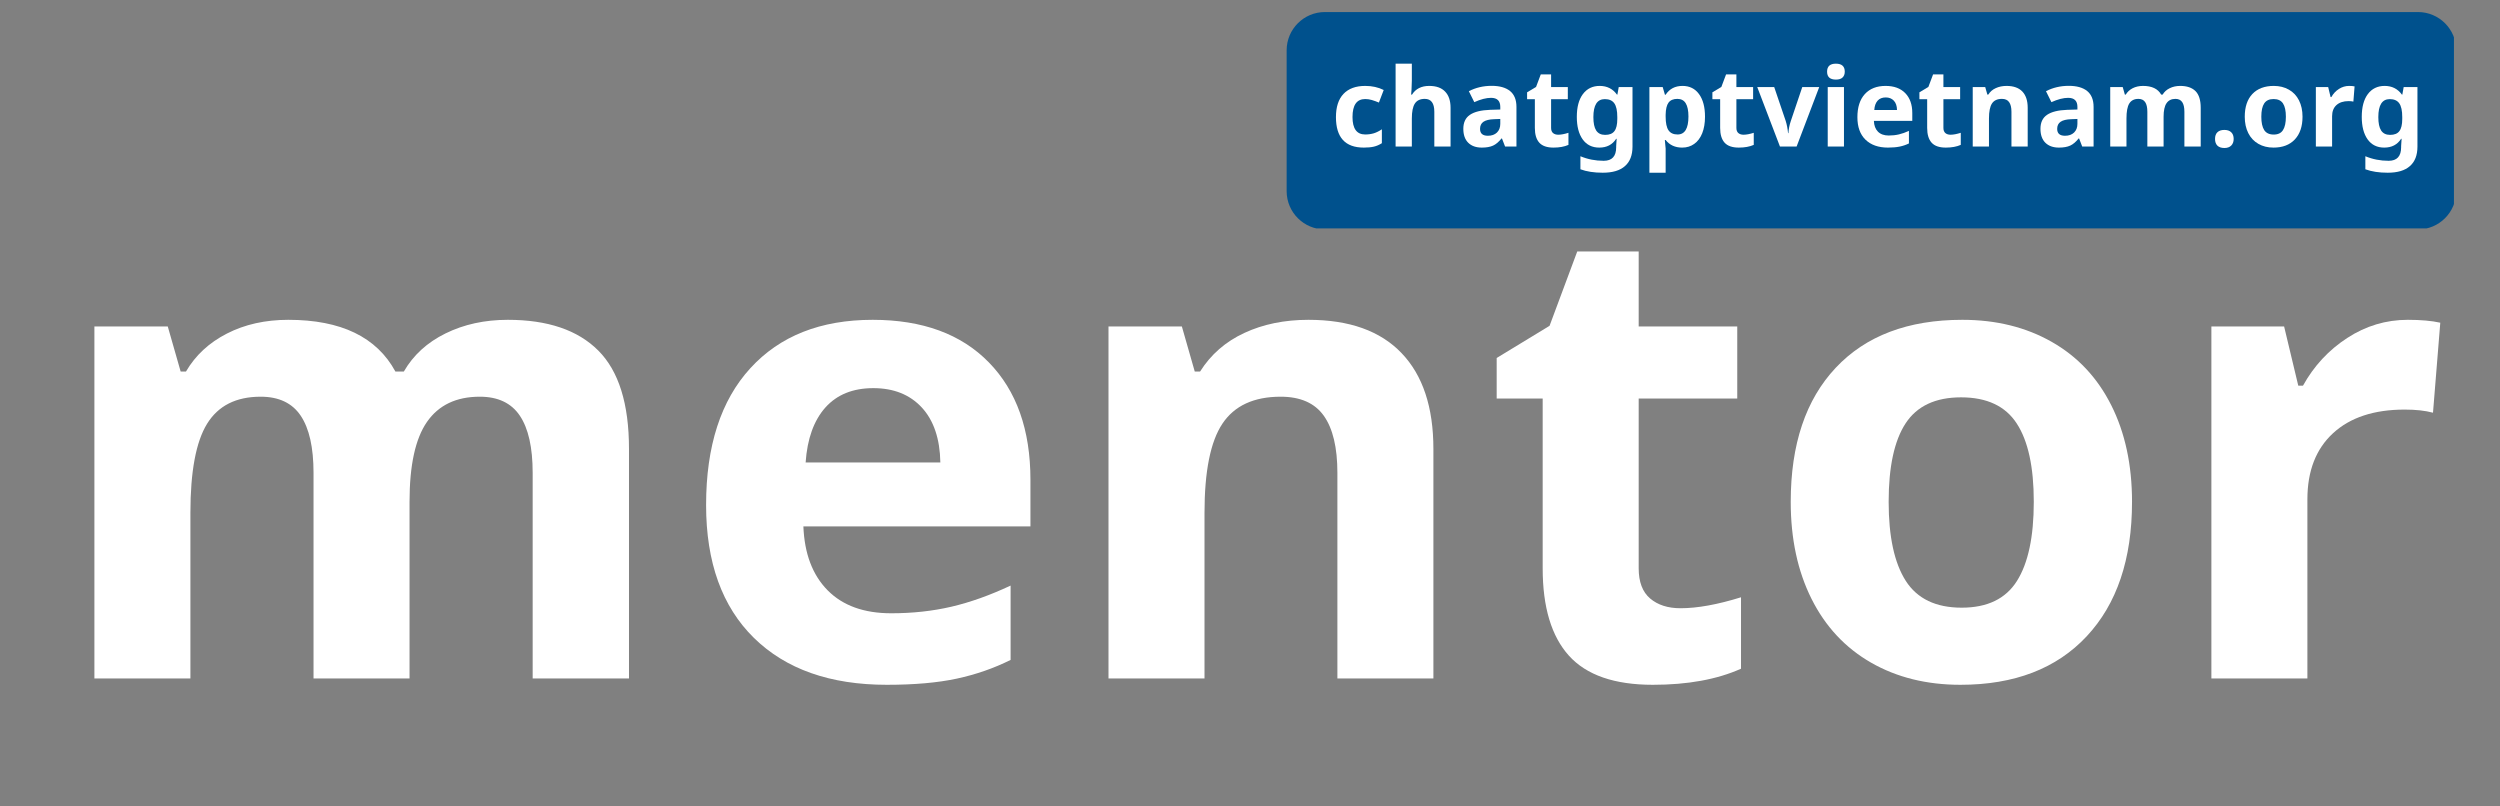 <svg xmlns="http://www.w3.org/2000/svg" xmlns:xlink="http://www.w3.org/1999/xlink" width="651" zoomAndPan="magnify" viewBox="0 0 488.25 157.5" height="210" preserveAspectRatio="xMidYMid meet" version="1.0"><rect x="0" y="0" width="488.25" height="157.5" fill="#808080" stroke="none"/><defs><g/><clipPath id="5221c66d8e"><path d="M 251.281 2.352 L 480 2.352 L 480 45 L 251.281 45 Z M 251.281 2.352 " clip-rule="nonzero"/></clipPath><clipPath id="7fb18318be"><path d="M 258.758 2.352 L 472.227 2.352 C 476.355 2.352 479.703 5.699 479.703 9.828 L 479.703 37.328 C 479.703 41.457 476.355 44.805 472.227 44.805 L 258.758 44.805 C 254.629 44.805 251.281 41.457 251.281 37.328 L 251.281 9.828 C 251.281 5.699 254.629 2.352 258.758 2.352 " clip-rule="nonzero"/></clipPath></defs><g fill="#ffffff" fill-opacity="1"><g transform="translate(8.592, 132.507)"><g><path d="M 71.391 0 L 52.641 0 L 52.641 -40.156 C 52.641 -45.113 51.805 -48.832 50.141 -51.312 C 48.484 -53.789 45.875 -55.031 42.312 -55.031 C 37.508 -55.031 34.02 -53.266 31.844 -49.734 C 29.676 -46.211 28.594 -40.414 28.594 -32.344 L 28.594 0 L 9.844 0 L 9.844 -68.75 L 24.172 -68.75 L 26.688 -59.953 L 27.734 -59.953 C 29.578 -63.109 32.238 -65.578 35.719 -67.359 C 39.207 -69.148 43.207 -70.047 47.719 -70.047 C 58.008 -70.047 64.977 -66.68 68.625 -59.953 L 70.281 -59.953 C 72.125 -63.148 74.836 -65.629 78.422 -67.391 C 82.016 -69.16 86.066 -70.047 90.578 -70.047 C 98.367 -70.047 104.258 -68.047 108.25 -64.047 C 112.25 -60.047 114.25 -53.641 114.25 -44.828 L 114.25 0 L 95.438 0 L 95.438 -40.156 C 95.438 -45.113 94.602 -48.832 92.938 -51.312 C 91.281 -53.789 88.672 -55.031 85.109 -55.031 C 80.516 -55.031 77.078 -53.391 74.797 -50.109 C 72.523 -46.836 71.391 -41.633 71.391 -34.5 Z M 71.391 0 "/></g></g></g><g fill="#ffffff" fill-opacity="1"><g transform="translate(132.245, 132.507)"><g><path d="M 38.312 -56.703 C 34.332 -56.703 31.211 -55.441 28.953 -52.922 C 26.703 -50.398 25.414 -46.82 25.094 -42.188 L 51.406 -42.188 C 51.32 -46.82 50.113 -50.398 47.781 -52.922 C 45.445 -55.441 42.289 -56.703 38.312 -56.703 Z M 40.953 1.234 C 29.879 1.234 21.227 -1.816 15 -7.922 C 8.77 -14.035 5.656 -22.688 5.656 -33.875 C 5.656 -45.395 8.535 -54.301 14.297 -60.594 C 20.055 -66.895 28.02 -70.047 38.188 -70.047 C 47.906 -70.047 55.469 -67.273 60.875 -61.734 C 66.289 -56.203 69 -48.555 69 -38.797 L 69 -29.703 L 24.656 -29.703 C 24.863 -24.367 26.441 -20.207 29.391 -17.219 C 32.348 -14.227 36.488 -12.734 41.812 -12.734 C 45.957 -12.734 49.875 -13.16 53.562 -14.016 C 57.25 -14.879 61.102 -16.254 65.125 -18.141 L 65.125 -3.625 C 61.844 -1.988 58.336 -0.77 54.609 0.031 C 50.879 0.832 46.328 1.234 40.953 1.234 Z M 40.953 1.234 "/></g></g></g><g fill="#ffffff" fill-opacity="1"><g transform="translate(206.646, 132.507)"><g><path d="M 73.297 0 L 54.547 0 L 54.547 -40.156 C 54.547 -45.113 53.66 -48.832 51.891 -51.312 C 50.129 -53.789 47.32 -55.031 43.469 -55.031 C 38.227 -55.031 34.438 -53.273 32.094 -49.766 C 29.758 -46.266 28.594 -40.457 28.594 -32.344 L 28.594 0 L 9.844 0 L 9.844 -68.75 L 24.172 -68.75 L 26.688 -59.953 L 27.734 -59.953 C 29.828 -63.273 32.707 -65.785 36.375 -67.484 C 40.039 -69.191 44.211 -70.047 48.891 -70.047 C 56.879 -70.047 62.941 -67.879 67.078 -63.547 C 71.223 -59.223 73.297 -52.984 73.297 -44.828 Z M 73.297 0 "/></g></g></g><g fill="#ffffff" fill-opacity="1"><g transform="translate(289.41, 132.507)"><g><path d="M 38.797 -13.719 C 42.078 -13.719 46.016 -14.43 50.609 -15.859 L 50.609 -1.906 C 45.93 0.188 40.191 1.234 33.391 1.234 C 25.891 1.234 20.426 -0.66 17 -4.453 C 13.582 -8.242 11.875 -13.93 11.875 -21.516 L 11.875 -54.672 L 2.891 -54.672 L 2.891 -62.594 L 13.219 -68.875 L 18.625 -83.391 L 30.625 -83.391 L 30.625 -68.75 L 49.875 -68.75 L 49.875 -54.672 L 30.625 -54.672 L 30.625 -21.516 C 30.625 -18.859 31.367 -16.895 32.859 -15.625 C 34.359 -14.352 36.336 -13.719 38.797 -13.719 Z M 38.797 -13.719 "/></g></g></g><g fill="#ffffff" fill-opacity="1"><g transform="translate(344.073, 132.507)"><g><path d="M 24.781 -34.5 C 24.781 -27.695 25.895 -22.551 28.125 -19.062 C 30.363 -15.57 34.004 -13.828 39.047 -13.828 C 44.047 -13.828 47.641 -15.562 49.828 -19.031 C 52.023 -22.5 53.125 -27.656 53.125 -34.5 C 53.125 -41.301 52.016 -46.398 49.797 -49.797 C 47.586 -53.203 43.961 -54.906 38.922 -54.906 C 33.922 -54.906 30.312 -53.211 28.094 -49.828 C 25.883 -46.453 24.781 -41.344 24.781 -34.5 Z M 72.312 -34.5 C 72.312 -23.301 69.359 -14.547 63.453 -8.234 C 57.555 -1.922 49.336 1.234 38.797 1.234 C 32.203 1.234 26.383 -0.207 21.344 -3.094 C 16.301 -5.988 12.426 -10.141 9.719 -15.547 C 7.008 -20.961 5.656 -27.281 5.656 -34.5 C 5.656 -45.727 8.586 -54.457 14.453 -60.688 C 20.316 -66.926 28.555 -70.047 39.172 -70.047 C 45.773 -70.047 51.598 -68.609 56.641 -65.734 C 61.68 -62.867 65.551 -58.75 68.25 -53.375 C 70.957 -48 72.312 -41.707 72.312 -34.5 Z M 72.312 -34.5 "/></g></g></g><g fill="#ffffff" fill-opacity="1"><g transform="translate(422.04, 132.507)"><g><path d="M 48.203 -70.047 C 50.742 -70.047 52.859 -69.859 54.547 -69.484 L 53.125 -51.906 C 51.613 -52.312 49.77 -52.516 47.594 -52.516 C 41.613 -52.516 36.953 -50.977 33.609 -47.906 C 30.266 -44.832 28.594 -40.523 28.594 -34.984 L 28.594 0 L 9.844 0 L 9.844 -68.75 L 24.047 -68.75 L 26.812 -57.188 L 27.734 -57.188 C 29.867 -61.039 32.75 -64.145 36.375 -66.5 C 40 -68.863 43.941 -70.047 48.203 -70.047 Z M 48.203 -70.047 "/></g></g></g><g clip-path="url(#5221c66d8e)"><g clip-path="url(#7fb18318be)"><path fill="#00518d" d="M 251.281 2.352 L 479.258 2.352 L 479.258 44.605 L 251.281 44.605 Z M 251.281 2.352 " fill-opacity="1" fill-rule="nonzero"/></g></g><g fill="#ffffff" fill-opacity="1"><g transform="translate(259.957, 28.623)"><g><path d="M 6.391 0.203 C 2.766 0.203 0.953 -1.781 0.953 -5.75 C 0.953 -7.727 1.441 -9.238 2.422 -10.281 C 3.41 -11.32 4.828 -11.844 6.672 -11.844 C 8.016 -11.844 9.219 -11.578 10.281 -11.047 L 9.344 -8.594 C 8.844 -8.801 8.379 -8.969 7.953 -9.094 C 7.523 -9.219 7.098 -9.281 6.672 -9.281 C 5.016 -9.281 4.188 -8.109 4.188 -5.766 C 4.188 -3.492 5.016 -2.359 6.672 -2.359 C 7.273 -2.359 7.836 -2.438 8.359 -2.594 C 8.879 -2.758 9.398 -3.02 9.922 -3.375 L 9.922 -0.656 C 9.41 -0.332 8.891 -0.109 8.359 0.016 C 7.836 0.141 7.18 0.203 6.391 0.203 Z M 6.391 0.203 "/></g></g></g><g fill="#ffffff" fill-opacity="1"><g transform="translate(270.904, 28.623)"><g><path d="M 12.391 0 L 9.219 0 L 9.219 -6.797 C 9.219 -8.473 8.598 -9.312 7.359 -9.312 C 6.461 -9.312 5.816 -9.008 5.422 -8.406 C 5.023 -7.801 4.828 -6.82 4.828 -5.469 L 4.828 0 L 1.656 0 L 1.656 -16.188 L 4.828 -16.188 L 4.828 -12.891 C 4.828 -12.629 4.805 -12.023 4.766 -11.078 L 4.688 -10.141 L 4.859 -10.141 C 5.566 -11.273 6.688 -11.844 8.219 -11.844 C 9.594 -11.844 10.629 -11.473 11.328 -10.734 C 12.035 -10.004 12.391 -8.953 12.391 -7.578 Z M 12.391 0 "/></g></g></g><g fill="#ffffff" fill-opacity="1"><g transform="translate(284.897, 28.623)"><g><path d="M 9.047 0 L 8.438 -1.578 L 8.344 -1.578 C 7.812 -0.91 7.266 -0.445 6.703 -0.188 C 6.141 0.07 5.406 0.203 4.5 0.203 C 3.375 0.203 2.488 -0.113 1.844 -0.75 C 1.207 -1.383 0.891 -2.289 0.891 -3.469 C 0.891 -4.707 1.32 -5.617 2.188 -6.203 C 3.051 -6.785 4.352 -7.109 6.094 -7.172 L 8.109 -7.234 L 8.109 -7.75 C 8.109 -8.926 7.504 -9.516 6.297 -9.516 C 5.367 -9.516 4.281 -9.234 3.031 -8.672 L 1.969 -10.812 C 3.312 -11.508 4.797 -11.859 6.422 -11.859 C 7.984 -11.859 9.18 -11.52 10.016 -10.844 C 10.848 -10.164 11.266 -9.133 11.266 -7.75 L 11.266 0 Z M 8.109 -5.391 L 6.891 -5.344 C 5.961 -5.312 5.273 -5.145 4.828 -4.844 C 4.379 -4.539 4.156 -4.078 4.156 -3.453 C 4.156 -2.555 4.664 -2.109 5.688 -2.109 C 6.426 -2.109 7.016 -2.316 7.453 -2.734 C 7.891 -3.16 8.109 -3.727 8.109 -4.438 Z M 8.109 -5.391 "/></g></g></g><g fill="#ffffff" fill-opacity="1"><g transform="translate(297.757, 28.623)"><g><path d="M 6.562 -2.312 C 7.113 -2.312 7.781 -2.438 8.562 -2.688 L 8.562 -0.328 C 7.77 0.023 6.797 0.203 5.641 0.203 C 4.379 0.203 3.457 -0.113 2.875 -0.75 C 2.289 -1.395 2 -2.359 2 -3.641 L 2 -9.25 L 0.484 -9.25 L 0.484 -10.594 L 2.234 -11.641 L 3.156 -14.094 L 5.172 -14.094 L 5.172 -11.625 L 8.438 -11.625 L 8.438 -9.25 L 5.172 -9.25 L 5.172 -3.641 C 5.172 -3.191 5.297 -2.859 5.547 -2.641 C 5.805 -2.422 6.145 -2.312 6.562 -2.312 Z M 6.562 -2.312 "/></g></g></g><g fill="#ffffff" fill-opacity="1"><g transform="translate(306.999, 28.623)"><g><path d="M 6.484 -2.281 C 7.328 -2.281 7.93 -2.523 8.297 -3.016 C 8.672 -3.504 8.859 -4.297 8.859 -5.391 L 8.859 -5.766 C 8.859 -7.004 8.664 -7.895 8.281 -8.438 C 7.895 -8.988 7.273 -9.266 6.422 -9.266 C 4.93 -9.266 4.188 -8.094 4.188 -5.75 C 4.188 -4.582 4.367 -3.711 4.734 -3.141 C 5.109 -2.566 5.691 -2.281 6.484 -2.281 Z M 11.828 0.016 C 11.828 1.691 11.336 2.957 10.359 3.812 C 9.391 4.676 7.941 5.109 6.016 5.109 C 4.316 5.109 2.863 4.883 1.656 4.438 L 1.656 1.891 C 3.07 2.484 4.586 2.781 6.203 2.781 C 7.828 2.781 8.641 1.898 8.641 0.141 L 8.641 -0.078 L 8.734 -1.516 L 8.641 -1.516 C 7.898 -0.367 6.801 0.203 5.344 0.203 C 3.945 0.203 2.863 -0.332 2.094 -1.406 C 1.332 -2.477 0.953 -3.941 0.953 -5.797 C 0.953 -7.703 1.348 -9.188 2.141 -10.25 C 2.941 -11.312 4.035 -11.844 5.422 -11.844 C 6.859 -11.844 7.984 -11.273 8.797 -10.141 L 8.875 -10.141 L 9.141 -11.625 L 11.828 -11.625 Z M 11.828 0.016 "/></g></g></g><g fill="#ffffff" fill-opacity="1"><g transform="translate(320.472, 28.623)"><g><path d="M 8.047 0.203 C 6.68 0.203 5.609 -0.289 4.828 -1.281 L 4.672 -1.281 C 4.773 -0.312 4.828 0.25 4.828 0.406 L 4.828 5.109 L 1.656 5.109 L 1.656 -11.625 L 4.25 -11.625 L 4.688 -10.125 L 4.828 -10.125 C 5.578 -11.27 6.676 -11.844 8.125 -11.844 C 9.5 -11.844 10.57 -11.312 11.344 -10.25 C 12.125 -9.188 12.516 -7.711 12.516 -5.828 C 12.516 -4.586 12.332 -3.508 11.969 -2.594 C 11.602 -1.688 11.082 -0.992 10.406 -0.516 C 9.738 -0.035 8.953 0.203 8.047 0.203 Z M 7.109 -9.312 C 6.328 -9.312 5.754 -9.066 5.391 -8.578 C 5.035 -8.098 4.848 -7.305 4.828 -6.203 L 4.828 -5.859 C 4.828 -4.609 5.016 -3.711 5.391 -3.172 C 5.766 -2.629 6.352 -2.359 7.156 -2.359 C 8.57 -2.359 9.281 -3.531 9.281 -5.875 C 9.281 -7.02 9.102 -7.879 8.75 -8.453 C 8.406 -9.023 7.859 -9.312 7.109 -9.312 Z M 7.109 -9.312 "/></g></g></g><g fill="#ffffff" fill-opacity="1"><g transform="translate(333.946, 28.623)"><g><path d="M 6.562 -2.312 C 7.113 -2.312 7.781 -2.438 8.562 -2.688 L 8.562 -0.328 C 7.77 0.023 6.797 0.203 5.641 0.203 C 4.379 0.203 3.457 -0.113 2.875 -0.75 C 2.289 -1.395 2 -2.359 2 -3.641 L 2 -9.25 L 0.484 -9.25 L 0.484 -10.594 L 2.234 -11.641 L 3.156 -14.094 L 5.172 -14.094 L 5.172 -11.625 L 8.438 -11.625 L 8.438 -9.25 L 5.172 -9.25 L 5.172 -3.641 C 5.172 -3.191 5.297 -2.859 5.547 -2.641 C 5.805 -2.422 6.145 -2.312 6.562 -2.312 Z M 6.562 -2.312 "/></g></g></g><g fill="#ffffff" fill-opacity="1"><g transform="translate(343.188, 28.623)"><g><path d="M 4.438 0 L 0 -11.625 L 3.312 -11.625 L 5.562 -5 C 5.789 -4.281 5.941 -3.488 6.016 -2.625 L 6.094 -2.625 C 6.133 -3.406 6.289 -4.195 6.562 -5 L 8.797 -11.625 L 12.109 -11.625 L 7.688 0 Z M 4.438 0 "/></g></g></g><g fill="#ffffff" fill-opacity="1"><g transform="translate(355.299, 28.623)"><g><path d="M 1.531 -14.625 C 1.531 -15.664 2.102 -16.188 3.25 -16.188 C 4.406 -16.188 4.984 -15.664 4.984 -14.625 C 4.984 -14.133 4.836 -13.754 4.547 -13.484 C 4.266 -13.211 3.832 -13.078 3.25 -13.078 C 2.102 -13.078 1.531 -13.594 1.531 -14.625 Z M 4.828 0 L 1.656 0 L 1.656 -11.625 L 4.828 -11.625 Z M 4.828 0 "/></g></g></g><g fill="#ffffff" fill-opacity="1"><g transform="translate(361.797, 28.623)"><g><path d="M 6.484 -9.594 C 5.805 -9.594 5.273 -9.379 4.891 -8.953 C 4.516 -8.523 4.301 -7.922 4.25 -7.141 L 8.688 -7.141 C 8.676 -7.922 8.473 -8.523 8.078 -8.953 C 7.68 -9.379 7.148 -9.594 6.484 -9.594 Z M 6.922 0.203 C 5.055 0.203 3.594 -0.312 2.531 -1.344 C 1.477 -2.375 0.953 -3.836 0.953 -5.734 C 0.953 -7.68 1.438 -9.188 2.406 -10.25 C 3.383 -11.312 4.734 -11.844 6.453 -11.844 C 8.098 -11.844 9.379 -11.375 10.297 -10.438 C 11.211 -9.5 11.672 -8.207 11.672 -6.562 L 11.672 -5.016 L 4.172 -5.016 C 4.203 -4.117 4.469 -3.414 4.969 -2.906 C 5.469 -2.406 6.172 -2.156 7.078 -2.156 C 7.773 -2.156 8.438 -2.227 9.062 -2.375 C 9.688 -2.52 10.336 -2.75 11.016 -3.062 L 11.016 -0.609 C 10.461 -0.336 9.867 -0.133 9.234 0 C 8.598 0.133 7.828 0.203 6.922 0.203 Z M 6.922 0.203 "/></g></g></g><g fill="#ffffff" fill-opacity="1"><g transform="translate(374.376, 28.623)"><g><path d="M 6.562 -2.312 C 7.113 -2.312 7.781 -2.438 8.562 -2.688 L 8.562 -0.328 C 7.77 0.023 6.797 0.203 5.641 0.203 C 4.379 0.203 3.457 -0.113 2.875 -0.75 C 2.289 -1.395 2 -2.359 2 -3.641 L 2 -9.25 L 0.484 -9.25 L 0.484 -10.594 L 2.234 -11.641 L 3.156 -14.094 L 5.172 -14.094 L 5.172 -11.625 L 8.438 -11.625 L 8.438 -9.25 L 5.172 -9.25 L 5.172 -3.641 C 5.172 -3.191 5.297 -2.859 5.547 -2.641 C 5.805 -2.422 6.145 -2.312 6.562 -2.312 Z M 6.562 -2.312 "/></g></g></g><g fill="#ffffff" fill-opacity="1"><g transform="translate(383.618, 28.623)"><g><path d="M 12.391 0 L 9.219 0 L 9.219 -6.797 C 9.219 -7.629 9.066 -8.254 8.766 -8.672 C 8.473 -9.098 8.004 -9.312 7.359 -9.312 C 6.461 -9.312 5.816 -9.016 5.422 -8.422 C 5.023 -7.828 4.828 -6.844 4.828 -5.469 L 4.828 0 L 1.656 0 L 1.656 -11.625 L 4.094 -11.625 L 4.516 -10.141 L 4.688 -10.141 C 5.039 -10.703 5.523 -11.125 6.141 -11.406 C 6.766 -11.695 7.473 -11.844 8.266 -11.844 C 9.617 -11.844 10.645 -11.477 11.344 -10.75 C 12.039 -10.02 12.391 -8.961 12.391 -7.578 Z M 12.391 0 "/></g></g></g><g fill="#ffffff" fill-opacity="1"><g transform="translate(397.611, 28.623)"><g><path d="M 9.047 0 L 8.438 -1.578 L 8.344 -1.578 C 7.812 -0.91 7.266 -0.445 6.703 -0.188 C 6.141 0.07 5.406 0.203 4.5 0.203 C 3.375 0.203 2.488 -0.113 1.844 -0.75 C 1.207 -1.383 0.891 -2.289 0.891 -3.469 C 0.891 -4.707 1.32 -5.617 2.188 -6.203 C 3.051 -6.785 4.352 -7.109 6.094 -7.172 L 8.109 -7.234 L 8.109 -7.75 C 8.109 -8.926 7.504 -9.516 6.297 -9.516 C 5.367 -9.516 4.281 -9.234 3.031 -8.672 L 1.969 -10.812 C 3.312 -11.508 4.797 -11.859 6.422 -11.859 C 7.984 -11.859 9.18 -11.52 10.016 -10.844 C 10.848 -10.164 11.266 -9.133 11.266 -7.75 L 11.266 0 Z M 8.109 -5.391 L 6.891 -5.344 C 5.961 -5.312 5.273 -5.145 4.828 -4.844 C 4.379 -4.539 4.156 -4.078 4.156 -3.453 C 4.156 -2.555 4.664 -2.109 5.688 -2.109 C 6.426 -2.109 7.016 -2.316 7.453 -2.734 C 7.891 -3.16 8.109 -3.727 8.109 -4.438 Z M 8.109 -5.391 "/></g></g></g><g fill="#ffffff" fill-opacity="1"><g transform="translate(410.471, 28.623)"><g><path d="M 12.078 0 L 8.906 0 L 8.906 -6.797 C 8.906 -7.629 8.766 -8.254 8.484 -8.672 C 8.203 -9.098 7.758 -9.312 7.156 -9.312 C 6.344 -9.312 5.75 -9.008 5.375 -8.406 C 5.008 -7.812 4.828 -6.832 4.828 -5.469 L 4.828 0 L 1.656 0 L 1.656 -11.625 L 4.094 -11.625 L 4.516 -10.141 L 4.688 -10.141 C 5 -10.672 5.445 -11.086 6.031 -11.391 C 6.625 -11.691 7.301 -11.844 8.062 -11.844 C 9.801 -11.844 10.984 -11.273 11.609 -10.141 L 11.891 -10.141 C 12.203 -10.68 12.66 -11.098 13.266 -11.391 C 13.867 -11.691 14.551 -11.844 15.312 -11.844 C 16.633 -11.844 17.633 -11.504 18.312 -10.828 C 18.988 -10.148 19.328 -9.066 19.328 -7.578 L 19.328 0 L 16.141 0 L 16.141 -6.797 C 16.141 -7.629 16 -8.254 15.719 -8.672 C 15.438 -9.098 14.992 -9.312 14.391 -9.312 C 13.617 -9.312 13.039 -9.031 12.656 -8.469 C 12.27 -7.914 12.078 -7.035 12.078 -5.828 Z M 12.078 0 "/></g></g></g><g fill="#ffffff" fill-opacity="1"><g transform="translate(431.377, 28.623)"><g><path d="M 1.219 -1.484 C 1.219 -2.066 1.375 -2.504 1.688 -2.797 C 2 -3.098 2.453 -3.25 3.047 -3.25 C 3.617 -3.25 4.062 -3.098 4.375 -2.797 C 4.695 -2.492 4.859 -2.055 4.859 -1.484 C 4.859 -0.941 4.695 -0.508 4.375 -0.188 C 4.062 0.125 3.617 0.281 3.047 0.281 C 2.461 0.281 2.008 0.129 1.688 -0.172 C 1.375 -0.484 1.219 -0.922 1.219 -1.484 Z M 1.219 -1.484 "/></g></g></g><g fill="#ffffff" fill-opacity="1"><g transform="translate(437.448, 28.623)"><g><path d="M 4.188 -5.828 C 4.188 -4.68 4.375 -3.812 4.75 -3.219 C 5.133 -2.633 5.754 -2.344 6.609 -2.344 C 7.453 -2.344 8.055 -2.633 8.422 -3.219 C 8.797 -3.801 8.984 -4.672 8.984 -5.828 C 8.984 -6.984 8.797 -7.848 8.422 -8.422 C 8.047 -8.992 7.43 -9.281 6.578 -9.281 C 5.734 -9.281 5.125 -8.992 4.75 -8.422 C 4.375 -7.859 4.188 -6.992 4.188 -5.828 Z M 12.234 -5.828 C 12.234 -3.941 11.734 -2.461 10.734 -1.391 C 9.734 -0.328 8.344 0.203 6.562 0.203 C 5.445 0.203 4.461 -0.039 3.609 -0.531 C 2.754 -1.02 2.098 -1.719 1.641 -2.625 C 1.18 -3.539 0.953 -4.609 0.953 -5.828 C 0.953 -7.734 1.445 -9.211 2.438 -10.266 C 3.438 -11.316 4.832 -11.844 6.625 -11.844 C 7.738 -11.844 8.723 -11.598 9.578 -11.109 C 10.43 -10.629 11.086 -9.93 11.547 -9.016 C 12.004 -8.109 12.234 -7.047 12.234 -5.828 Z M 12.234 -5.828 "/></g></g></g><g fill="#ffffff" fill-opacity="1"><g transform="translate(450.631, 28.623)"><g><path d="M 8.156 -11.844 C 8.582 -11.844 8.938 -11.812 9.219 -11.75 L 8.984 -8.781 C 8.723 -8.844 8.41 -8.875 8.047 -8.875 C 7.035 -8.875 6.242 -8.613 5.672 -8.094 C 5.109 -7.582 4.828 -6.859 4.828 -5.922 L 4.828 0 L 1.656 0 L 1.656 -11.625 L 4.062 -11.625 L 4.531 -9.672 L 4.688 -9.672 C 5.051 -10.328 5.539 -10.852 6.156 -11.25 C 6.77 -11.645 7.438 -11.844 8.156 -11.844 Z M 8.156 -11.844 "/></g></g></g><g fill="#ffffff" fill-opacity="1"><g transform="translate(460.299, 28.623)"><g><path d="M 6.484 -2.281 C 7.328 -2.281 7.93 -2.523 8.297 -3.016 C 8.672 -3.504 8.859 -4.297 8.859 -5.391 L 8.859 -5.766 C 8.859 -7.004 8.664 -7.895 8.281 -8.438 C 7.895 -8.988 7.273 -9.266 6.422 -9.266 C 4.93 -9.266 4.188 -8.094 4.188 -5.75 C 4.188 -4.582 4.367 -3.711 4.734 -3.141 C 5.109 -2.566 5.691 -2.281 6.484 -2.281 Z M 11.828 0.016 C 11.828 1.691 11.336 2.957 10.359 3.812 C 9.391 4.676 7.941 5.109 6.016 5.109 C 4.316 5.109 2.863 4.883 1.656 4.438 L 1.656 1.891 C 3.07 2.484 4.586 2.781 6.203 2.781 C 7.828 2.781 8.641 1.898 8.641 0.141 L 8.641 -0.078 L 8.734 -1.516 L 8.641 -1.516 C 7.898 -0.367 6.801 0.203 5.344 0.203 C 3.945 0.203 2.863 -0.332 2.094 -1.406 C 1.332 -2.477 0.953 -3.941 0.953 -5.797 C 0.953 -7.703 1.348 -9.188 2.141 -10.25 C 2.941 -11.312 4.035 -11.844 5.422 -11.844 C 6.859 -11.844 7.984 -11.273 8.797 -10.141 L 8.875 -10.141 L 9.141 -11.625 L 11.828 -11.625 Z M 11.828 0.016 "/></g></g></g></svg>